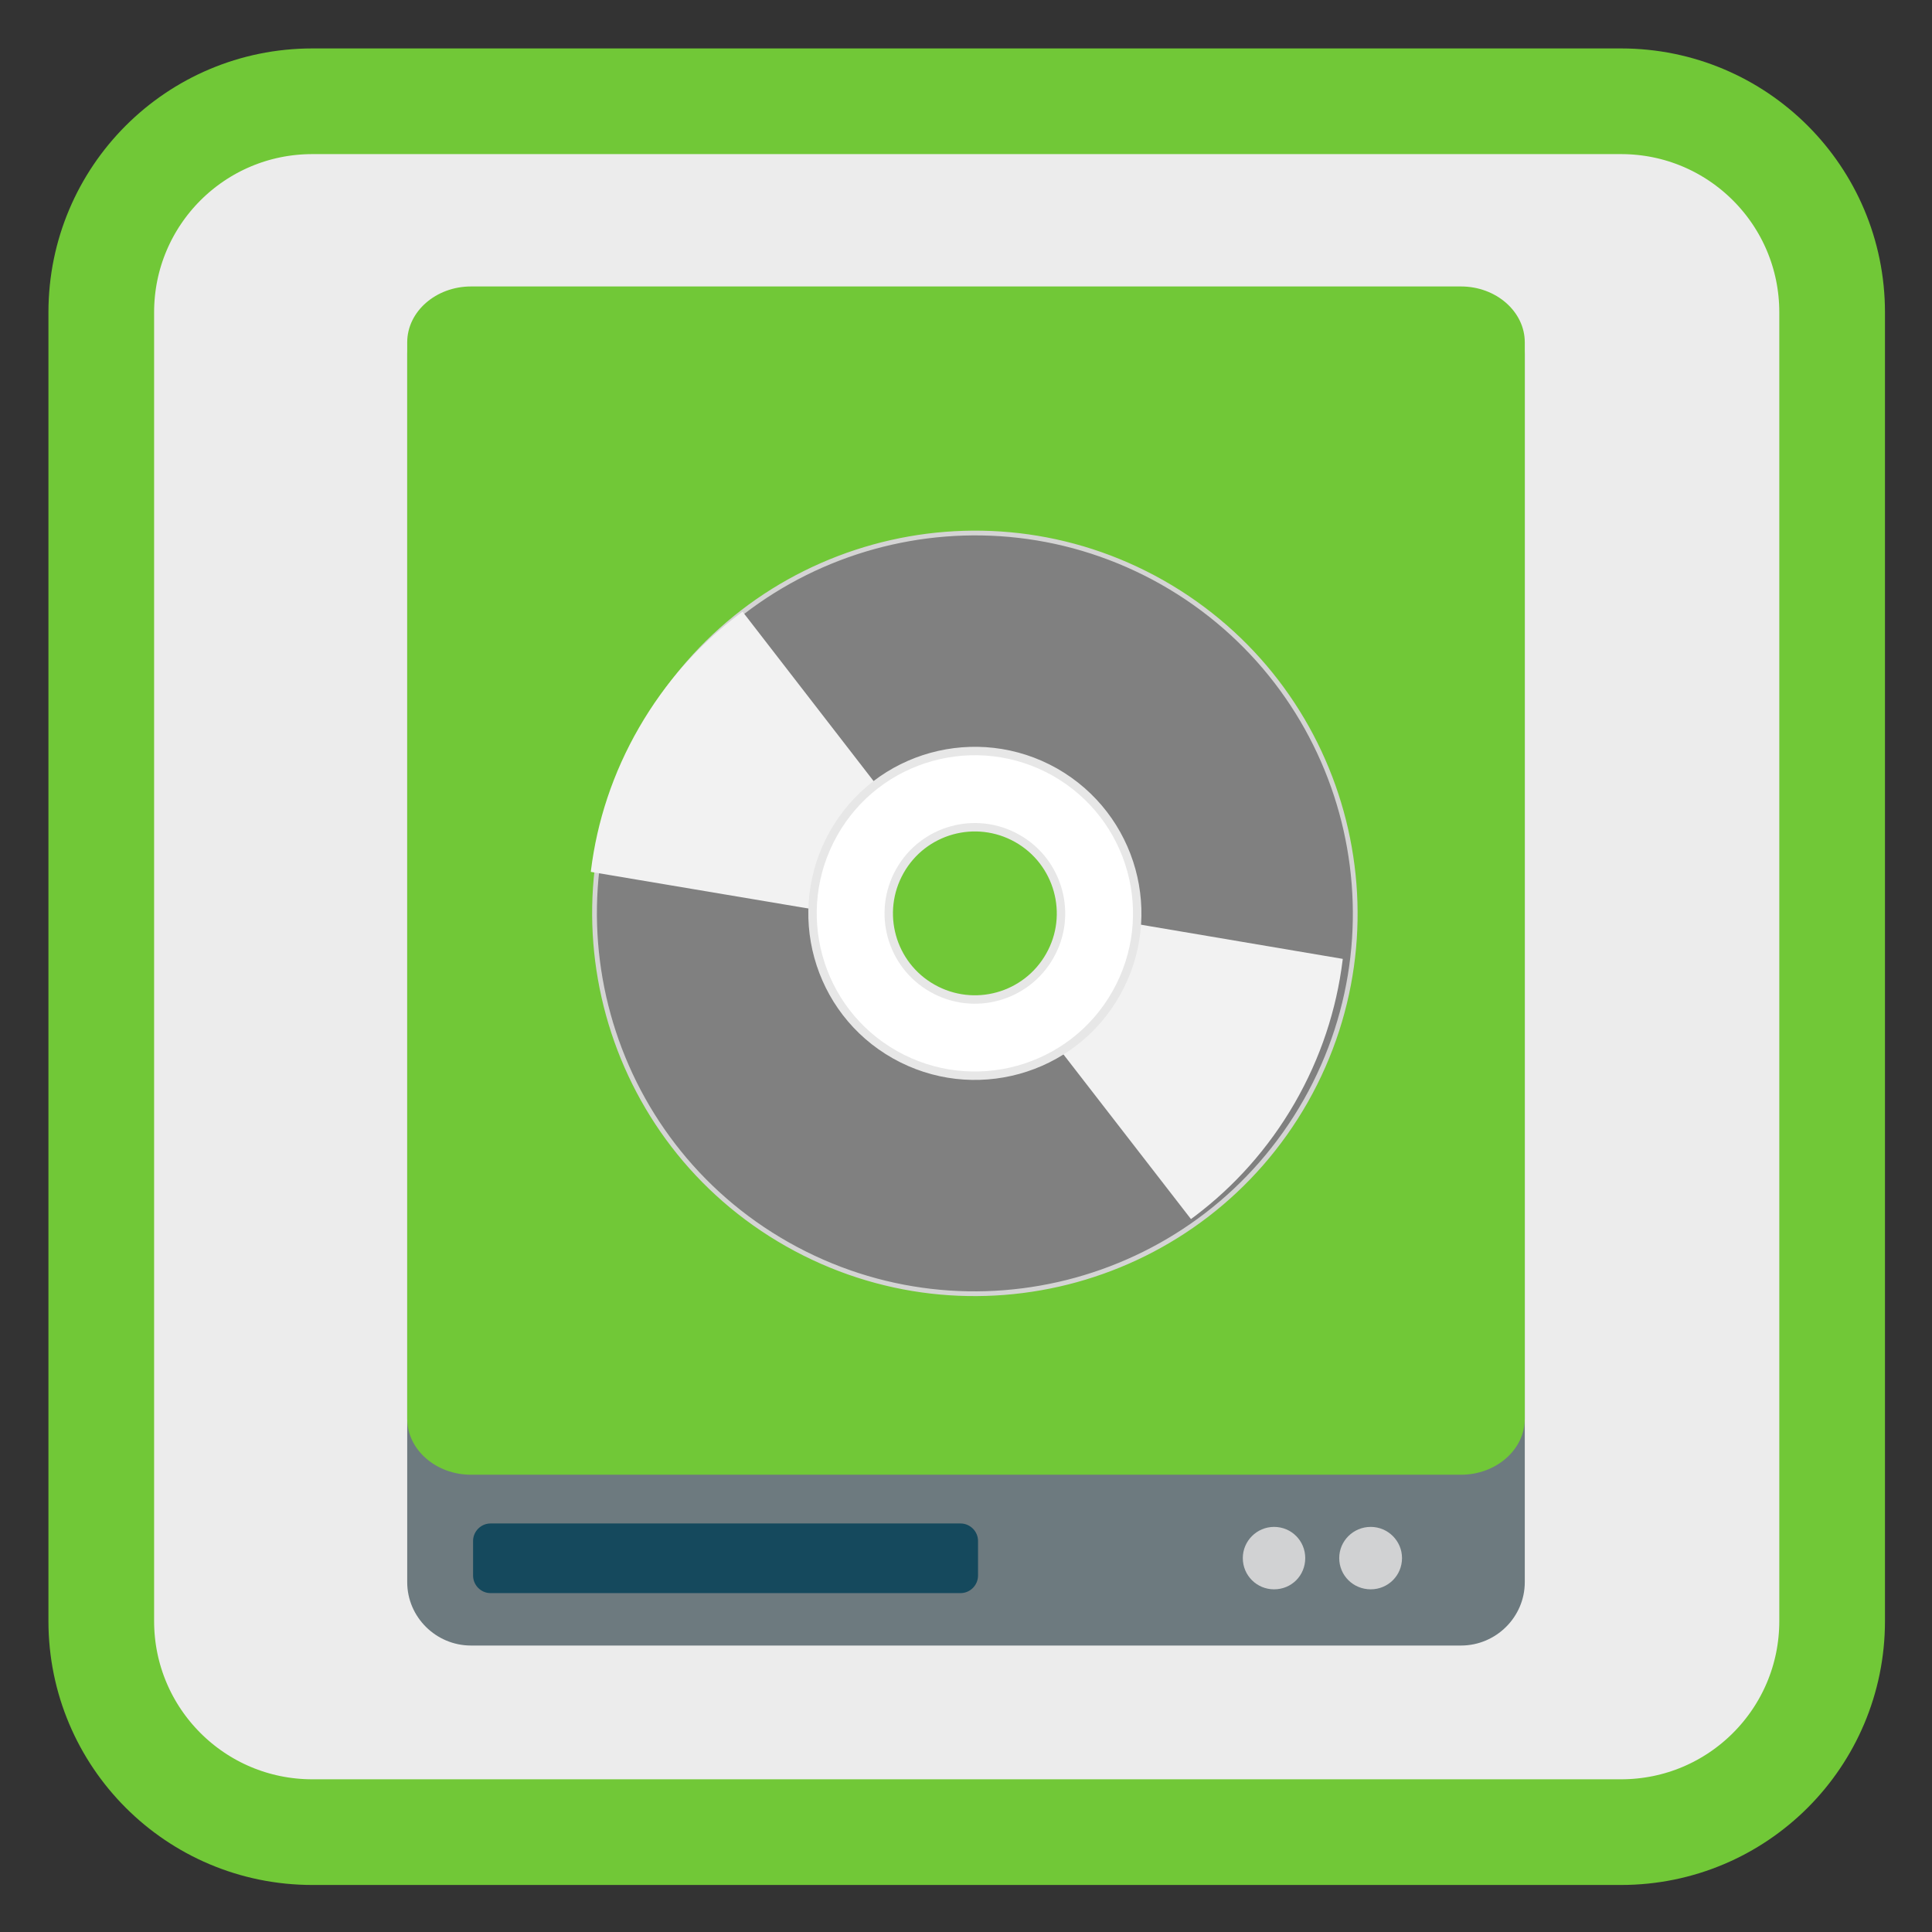 <?xml version="1.0" encoding="UTF-8"?>
<svg xmlns="http://www.w3.org/2000/svg" xmlns:xlink="http://www.w3.org/1999/xlink" width="22pt" height="22pt" viewBox="0 0 22 22" version="1.1">
<rect x="0" y="0" width="22" height="22" fill="#333333" stroke="none"/>
<defs>
<clipPath id="clip1">
  <path d="M 11 10 L 16 10 L 16 15 L 11 15 Z M 11 10 "/>
</clipPath>
<clipPath id="clip2">
  <path d="M 13.16 6.66 C 11.094 5.469 8.453 6.176 7.258 8.242 C 6.066 10.309 6.773 12.953 8.84 14.145 C 10.906 15.336 13.547 14.629 14.742 12.562 C 15.934 10.496 15.227 7.855 13.16 6.66 Z M 11.59 9.383 C 12.152 9.707 12.348 10.43 12.02 10.992 C 11.695 11.555 10.973 11.75 10.41 11.422 C 9.848 11.098 9.652 10.379 9.98 9.812 C 10.305 9.25 11.027 9.059 11.59 9.383 Z M 11.59 9.383 "/>
</clipPath>
<clipPath id="clip3">
  <path d="M 6 6 L 11 6 L 11 11 L 6 11 Z M 6 6 "/>
</clipPath>
<clipPath id="clip4">
  <path d="M 8.859 14.184 C 10.922 15.379 13.566 14.672 14.758 12.605 C 15.953 10.539 15.242 7.895 13.176 6.703 C 11.113 5.508 8.469 6.219 7.277 8.285 C 6.082 10.352 6.793 12.992 8.859 14.184 Z M 10.43 11.465 C 9.863 11.137 9.672 10.418 9.996 9.855 C 10.324 9.289 11.043 9.098 11.605 9.422 C 12.172 9.75 12.363 10.469 12.039 11.031 C 11.711 11.598 10.992 11.789 10.43 11.465 Z M 10.43 11.465 "/>
</clipPath>
</defs>
<g id="surface1">
<path style="fill-rule:nonzero;fill:rgb(92.549%,92.549%,92.549%);fill-opacity:1;stroke-width:27.984;stroke-linecap:butt;stroke-linejoin:miter;stroke:#71C837;stroke-opacity:1;stroke-miterlimit:4;" d="M 82.727 26.818 L 429.273 26.818 C 460.182 26.818 485.182 51.818 485.182 82.727 L 485.182 429.273 C 485.182 460.182 460.182 485.182 429.273 485.182 L 82.727 485.182 C 51.818 485.182 26.818 460.182 26.818 429.273 L 26.818 82.727 C 26.818 51.818 51.818 26.818 82.727 26.818 Z M 82.727 26.818 " transform="matrix(0.043,0,0,0.043,0,0)"/>
<path style=" stroke:none;fill-rule:nonzero;fill:rgb(42.745%,47.843%,49.804%);fill-opacity:1;" d="M 5.363 3.301 L 16.637 3.301 C 17.035 3.301 17.363 3.625 17.363 4.027 L 17.363 18.016 C 17.363 18.414 17.035 18.738 16.637 18.738 L 5.363 18.738 C 4.965 18.738 4.637 18.414 4.637 18.016 L 4.637 4.027 C 4.637 3.625 4.965 3.301 5.363 3.301 Z M 5.363 3.301 "/>
<path style=" stroke:none;fill-rule:nonzero;fill:rgb(8.235%,28.627%,36.471%);fill-opacity:1;" d="M 5.586 17.348 L 10.938 17.348 C 11.047 17.348 11.137 17.438 11.137 17.547 L 11.137 17.941 C 11.137 18.051 11.047 18.141 10.938 18.141 L 5.586 18.141 C 5.477 18.141 5.387 18.051 5.387 17.941 L 5.387 17.547 C 5.387 17.438 5.477 17.348 5.586 17.348 Z M 5.586 17.348 "/>
<path style=" stroke:none;fill-rule:nonzero;fill:#71C837;fill-opacity:1;" d="M 5.363 3.262 L 16.637 3.262 C 17.035 3.262 17.363 3.547 17.363 3.898 L 17.363 16.156 C 17.363 16.508 17.035 16.793 16.637 16.793 L 5.363 16.793 C 4.965 16.793 4.637 16.508 4.637 16.156 L 4.637 3.898 C 4.637 3.547 4.965 3.262 5.363 3.262 Z M 5.363 3.262 "/>
<path style=" stroke:none;fill-rule:nonzero;fill:rgb(81.961%,82.353%,82.745%);fill-opacity:1;" d="M 14.863 17.742 C 14.863 17.941 14.707 18.098 14.508 18.098 C 14.312 18.098 14.152 17.941 14.152 17.742 C 14.152 17.547 14.312 17.387 14.508 17.387 C 14.707 17.387 14.863 17.547 14.863 17.742 Z M 14.863 17.742 "/>
<path style=" stroke:none;fill-rule:nonzero;fill:rgb(81.961%,82.353%,82.745%);fill-opacity:1;" d="M 15.965 17.742 C 15.965 17.941 15.805 18.098 15.609 18.098 C 15.41 18.098 15.25 17.941 15.25 17.742 C 15.25 17.547 15.41 17.387 15.609 17.387 C 15.805 17.387 15.965 17.547 15.965 17.742 Z M 15.965 17.742 "/>
<path style="fill-rule:nonzero;fill:rgb(50.196%,50.196%,50.196%);fill-opacity:1;stroke-width:1.57;stroke-linecap:butt;stroke-linejoin:miter;stroke:rgb(83.137%,83.137%,83.137%);stroke-opacity:1;stroke-miterlimit:4;" d="M 255.981 113.021 C 186.642 113.062 130.44 169.243 130.383 238.639 C 130.424 307.978 186.662 364.278 256.001 364.236 C 325.34 364.195 381.542 308.015 381.599 238.619 C 381.558 169.28 325.377 113.078 255.981 113.021 Z M 256.022 204.388 C 274.895 204.375 290.316 219.729 290.231 238.659 C 290.245 257.533 274.891 272.954 255.96 272.869 C 237.087 272.882 221.723 257.627 221.751 238.598 C 221.737 219.724 237.148 204.402 256.022 204.388 Z M 256.022 204.388 " transform="matrix(0.03,0.017,-0.017,0.03,7.478,-1.11)"/>
<g clip-path="url(#clip1)" clip-rule="nonzero">
<g clip-path="url(#clip2)" clip-rule="nonzero">
<path style=" stroke:none;fill-rule:evenodd;fill:rgb(94.902%,94.902%,94.902%);fill-opacity:1;" d="M 11.688 10.309 L 16.023 11.043 L 14.031 14.488 L 11.152 10.77 Z M 11.688 10.309 "/>
</g>
</g>
<g clip-path="url(#clip3)" clip-rule="nonzero">
<g clip-path="url(#clip4)" clip-rule="nonzero">
<path style=" stroke:none;fill-rule:evenodd;fill:rgb(94.902%,94.902%,94.902%);fill-opacity:1;" d="M 10.332 10.535 L 5.996 9.805 L 7.984 6.355 L 10.863 10.078 Z M 10.332 10.535 "/>
</g>
</g>
<path style="fill-rule:nonzero;fill:rgb(100%,100%,100%);fill-opacity:1;stroke-width:2.78;stroke-linecap:butt;stroke-linejoin:miter;stroke:rgb(90.588%,90.588%,90.588%);stroke-opacity:1;stroke-miterlimit:4;" d="M 255.978 185.008 C 226.372 185.055 202.323 209.036 202.37 238.642 C 202.418 268.248 226.399 292.297 256.004 292.249 C 285.61 292.202 309.659 268.221 309.612 238.615 C 309.564 209.009 285.64 185.059 255.978 185.008 Z M 255.963 210.192 C 271.682 210.164 284.457 222.98 284.428 238.601 C 284.456 254.319 271.738 267.038 256.019 267.066 C 240.301 267.093 227.582 254.375 227.554 238.657 C 227.526 222.938 240.245 210.219 255.963 210.192 Z M 255.963 210.192 " transform="matrix(0.03,0.017,-0.017,0.03,7.478,-1.11)"/>
</g>
</svg>
